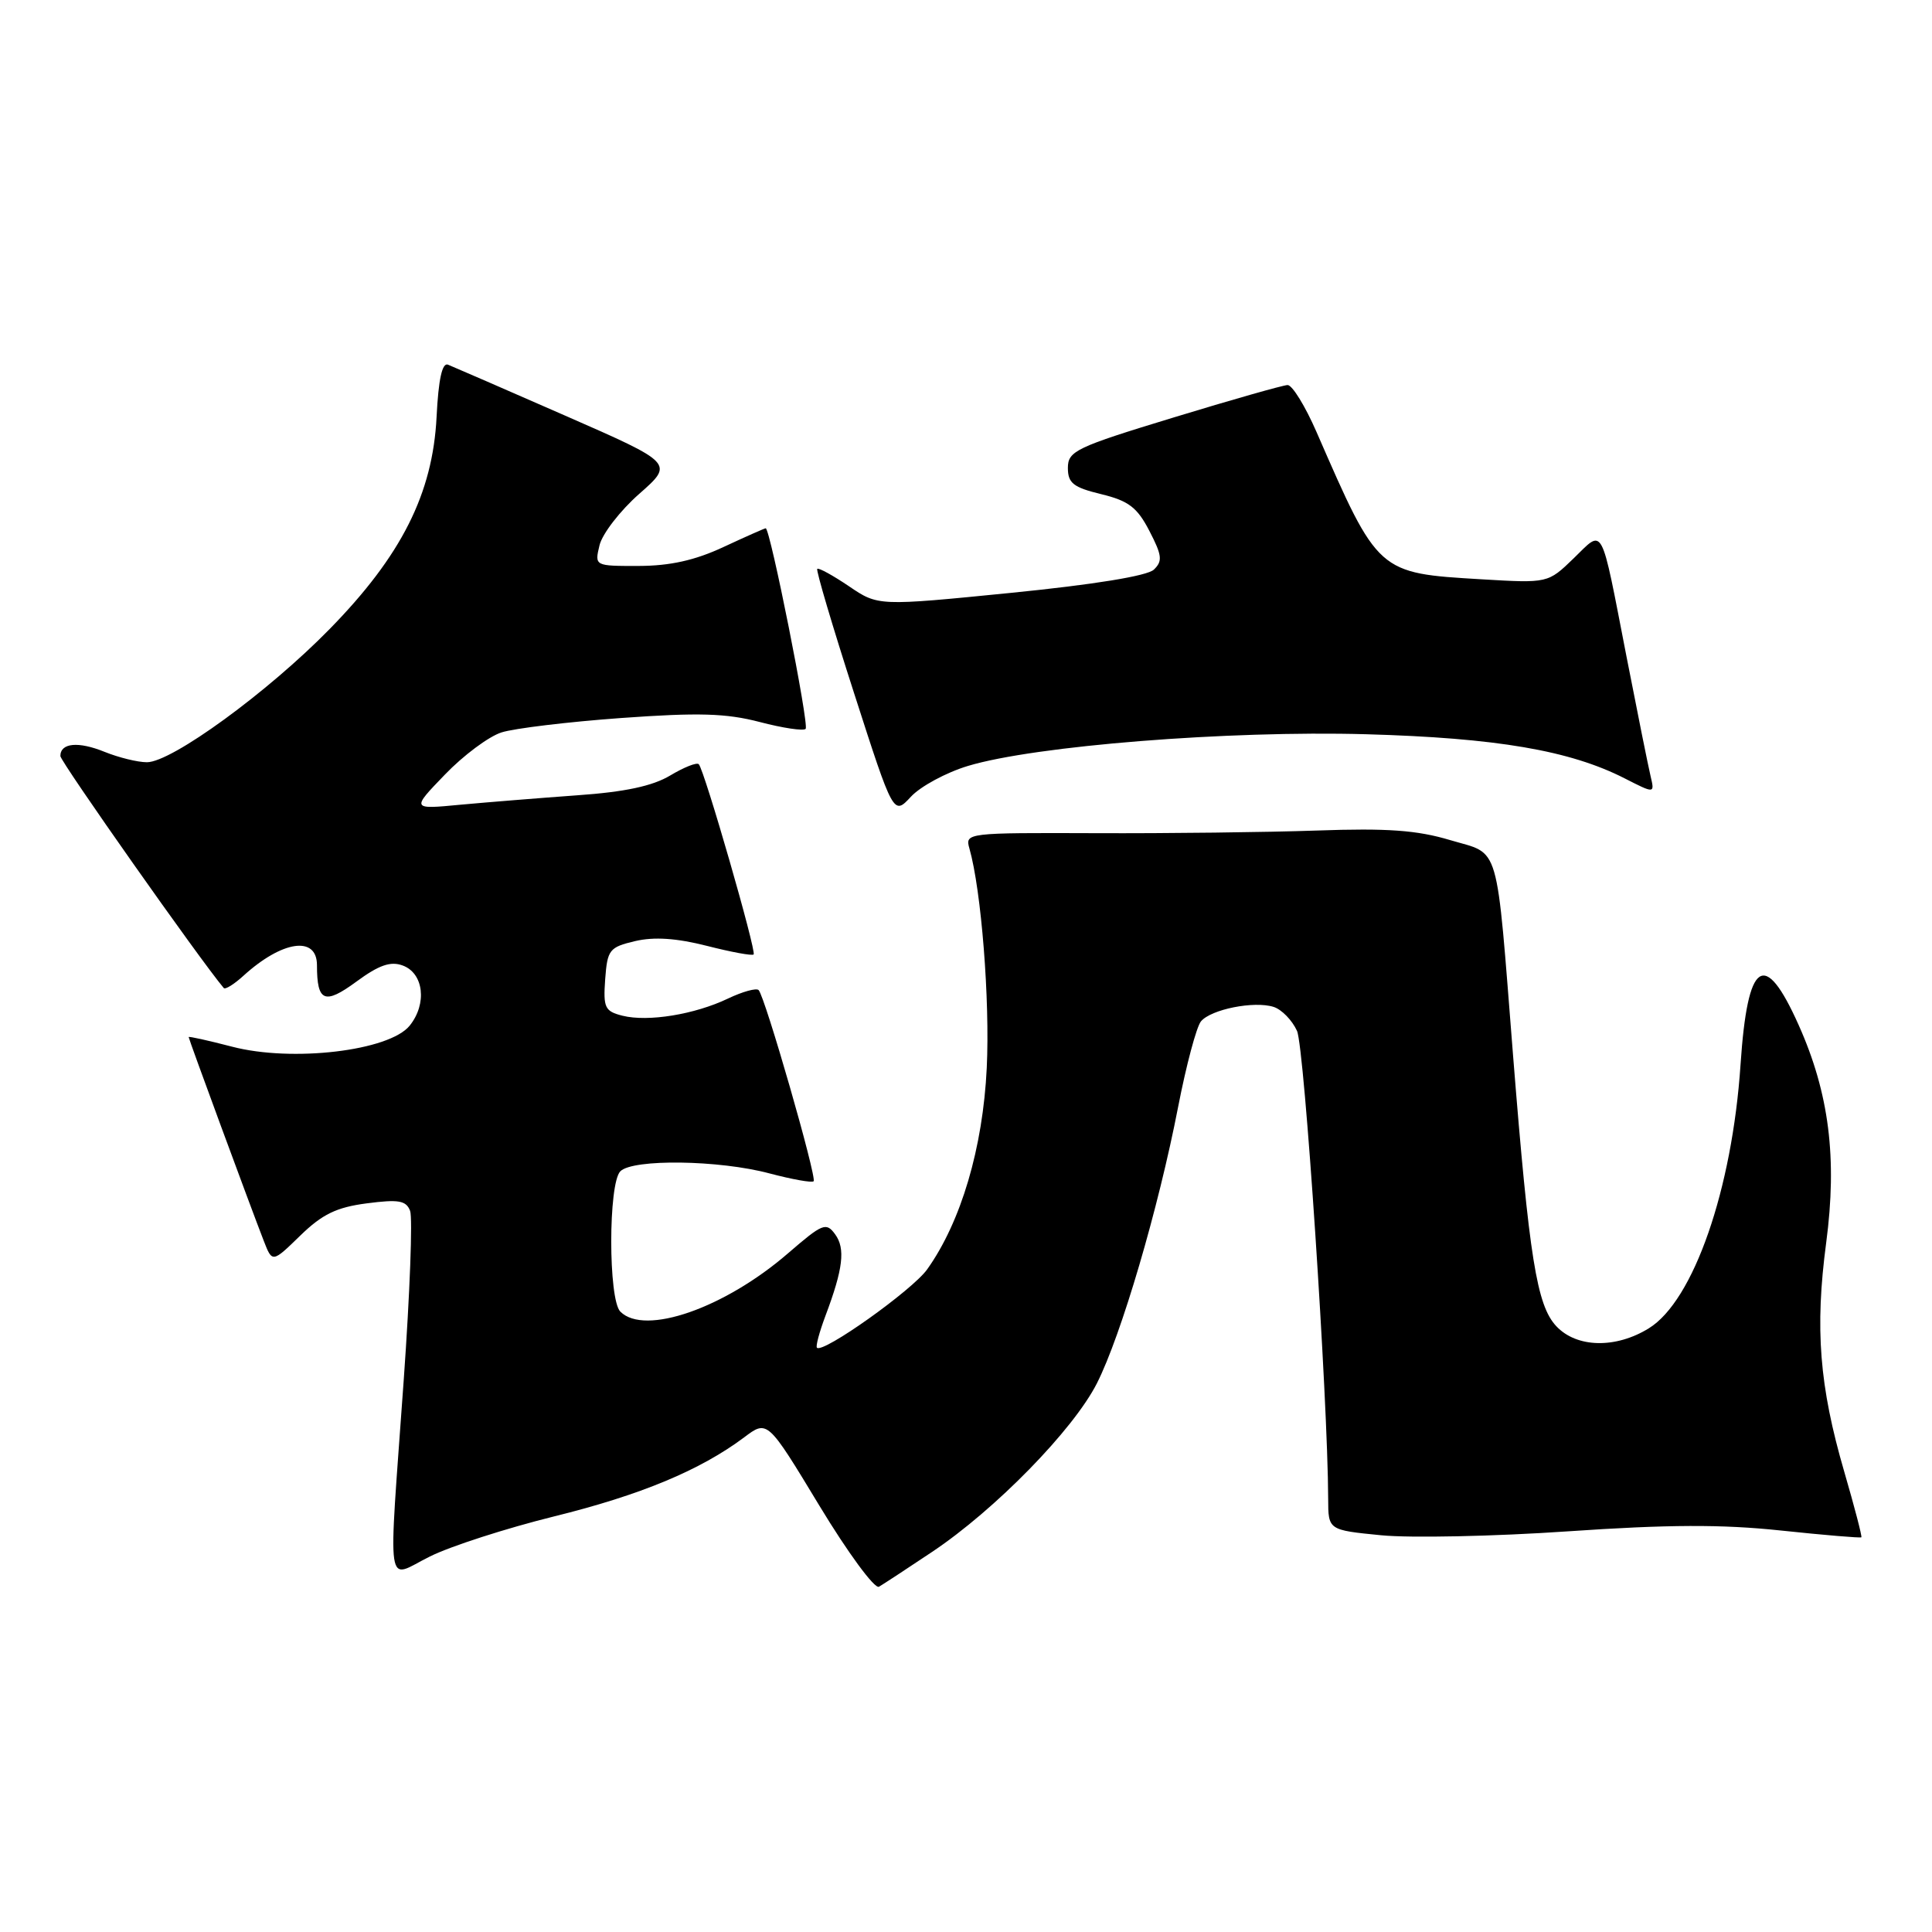 <?xml version="1.0" encoding="UTF-8" standalone="no"?>
<!DOCTYPE svg PUBLIC "-//W3C//DTD SVG 1.1//EN" "http://www.w3.org/Graphics/SVG/1.1/DTD/svg11.dtd" >
<svg xmlns="http://www.w3.org/2000/svg" xmlns:xlink="http://www.w3.org/1999/xlink" version="1.1" viewBox="0 0 256 256">
 <g >
 <path fill="currentColor"
d=" M 123.50 205.64 C 131.87 200.05 142.22 189.46 145.35 183.29 C 148.56 176.95 153.49 160.18 156.11 146.66 C 157.18 141.15 158.54 136.06 159.13 135.34 C 160.46 133.74 166.17 132.60 168.76 133.42 C 169.83 133.76 171.22 135.19 171.86 136.60 C 172.85 138.76 175.95 185.38 175.99 198.62 C 176.00 202.74 176.00 202.74 183.01 203.43 C 186.87 203.81 198.01 203.58 207.76 202.91 C 221.04 202.00 228.13 201.97 235.96 202.80 C 241.72 203.41 246.52 203.81 246.64 203.70 C 246.75 203.58 245.73 199.67 244.37 195.00 C 241.07 183.66 240.47 176.05 241.98 164.66 C 243.46 153.47 242.37 144.85 238.33 135.82 C 233.80 125.68 231.56 127.21 230.63 141.07 C 229.52 157.62 224.40 172.35 218.49 176.00 C 214.10 178.72 208.92 178.61 206.22 175.73 C 203.63 172.97 202.63 166.72 200.50 140.00 C 198.20 111.03 198.87 113.32 192.16 111.32 C 187.76 110.00 183.82 109.72 174.50 110.05 C 167.90 110.28 154.70 110.44 145.18 110.40 C 128.09 110.34 127.86 110.36 128.45 112.42 C 130.03 117.96 131.18 132.53 130.75 141.50 C 130.24 152.10 127.34 161.90 122.86 168.19 C 120.90 170.95 109.04 179.38 108.25 178.58 C 108.06 178.40 108.57 176.51 109.37 174.37 C 111.72 168.13 112.04 165.44 110.66 163.55 C 109.47 161.92 109.00 162.11 104.44 166.05 C 96.02 173.34 85.43 177.03 82.20 173.80 C 80.59 172.19 80.59 156.81 82.20 155.20 C 83.86 153.54 95.29 153.70 101.95 155.48 C 104.95 156.27 107.59 156.75 107.81 156.52 C 108.27 156.06 101.36 132.02 100.52 131.19 C 100.22 130.89 98.40 131.39 96.47 132.31 C 92.04 134.43 85.86 135.43 82.49 134.59 C 80.14 134.00 79.92 133.53 80.19 129.75 C 80.48 125.84 80.74 125.51 84.16 124.70 C 86.68 124.11 89.64 124.31 93.66 125.33 C 96.87 126.15 99.66 126.67 99.86 126.47 C 100.26 126.07 93.32 101.99 92.59 101.26 C 92.32 100.99 90.62 101.67 88.80 102.76 C 86.48 104.15 82.82 104.94 76.50 105.38 C 71.55 105.74 64.58 106.30 61.00 106.63 C 54.50 107.25 54.50 107.25 58.95 102.64 C 61.39 100.10 64.77 97.58 66.45 97.05 C 68.13 96.51 75.27 95.65 82.31 95.14 C 92.58 94.40 96.22 94.51 100.67 95.67 C 103.72 96.47 106.46 96.88 106.75 96.58 C 107.25 96.09 102.05 70.00 101.46 70.00 C 101.32 70.00 98.79 71.12 95.85 72.49 C 92.08 74.25 88.77 74.98 84.64 74.99 C 78.78 75.00 78.78 75.00 79.44 72.25 C 79.80 70.74 82.17 67.67 84.70 65.44 C 89.30 61.39 89.30 61.39 74.90 55.08 C 66.98 51.61 59.99 48.57 59.36 48.32 C 58.59 48.02 58.10 50.25 57.85 55.23 C 57.34 65.41 53.19 73.64 43.68 83.35 C 35.49 91.72 22.75 101.00 19.47 101.00 C 18.24 101.00 15.73 100.38 13.87 99.63 C 10.38 98.21 8.00 98.43 8.00 100.18 C 8.00 100.91 26.52 127.21 29.65 130.92 C 29.85 131.15 31.02 130.42 32.25 129.30 C 37.39 124.62 42.00 123.95 42.00 127.89 C 42.00 132.75 43.00 133.17 47.21 130.08 C 50.20 127.88 51.74 127.34 53.35 127.93 C 56.15 128.95 56.62 133.01 54.28 135.91 C 51.57 139.25 38.71 140.77 30.75 138.69 C 27.59 137.87 25.00 137.29 25.00 137.42 C 25.00 137.67 33.10 159.66 34.95 164.42 C 36.08 167.33 36.08 167.33 39.79 163.72 C 42.70 160.89 44.59 159.97 48.60 159.45 C 52.82 158.90 53.81 159.07 54.34 160.44 C 54.69 161.35 54.31 171.41 53.50 182.80 C 51.43 211.88 51.03 209.17 56.97 206.24 C 59.70 204.88 67.09 202.50 73.39 200.94 C 84.87 198.11 92.79 194.81 98.60 190.46 C 101.69 188.13 101.69 188.13 108.56 199.49 C 112.34 205.74 115.90 210.58 116.47 210.25 C 117.03 209.92 120.20 207.85 123.50 205.64 Z  M 128.26 101.49 C 137.10 98.82 162.74 96.78 181.00 97.29 C 198.33 97.78 208.02 99.44 215.28 103.14 C 219.26 105.17 219.26 105.17 218.71 102.84 C 218.40 101.55 216.97 94.42 215.52 87.00 C 212.04 69.11 212.55 70.07 208.52 73.98 C 205.11 77.28 205.11 77.28 196.31 76.76 C 182.55 75.94 182.63 76.02 174.45 57.25 C 172.95 53.81 171.23 51.01 170.61 51.02 C 170.00 51.04 163.20 52.97 155.50 55.32 C 142.56 59.26 141.50 59.77 141.50 62.00 C 141.50 64.01 142.21 64.58 145.92 65.48 C 149.54 66.36 150.69 67.23 152.30 70.35 C 153.98 73.59 154.07 74.35 152.89 75.48 C 152.02 76.31 144.97 77.46 133.93 78.56 C 116.36 80.31 116.36 80.31 112.49 77.68 C 110.36 76.24 108.47 75.20 108.29 75.38 C 108.11 75.56 110.31 82.98 113.18 91.88 C 118.39 108.06 118.39 108.06 120.70 105.57 C 121.97 104.20 125.37 102.36 128.26 101.49 Z "/>
</g>
</svg>